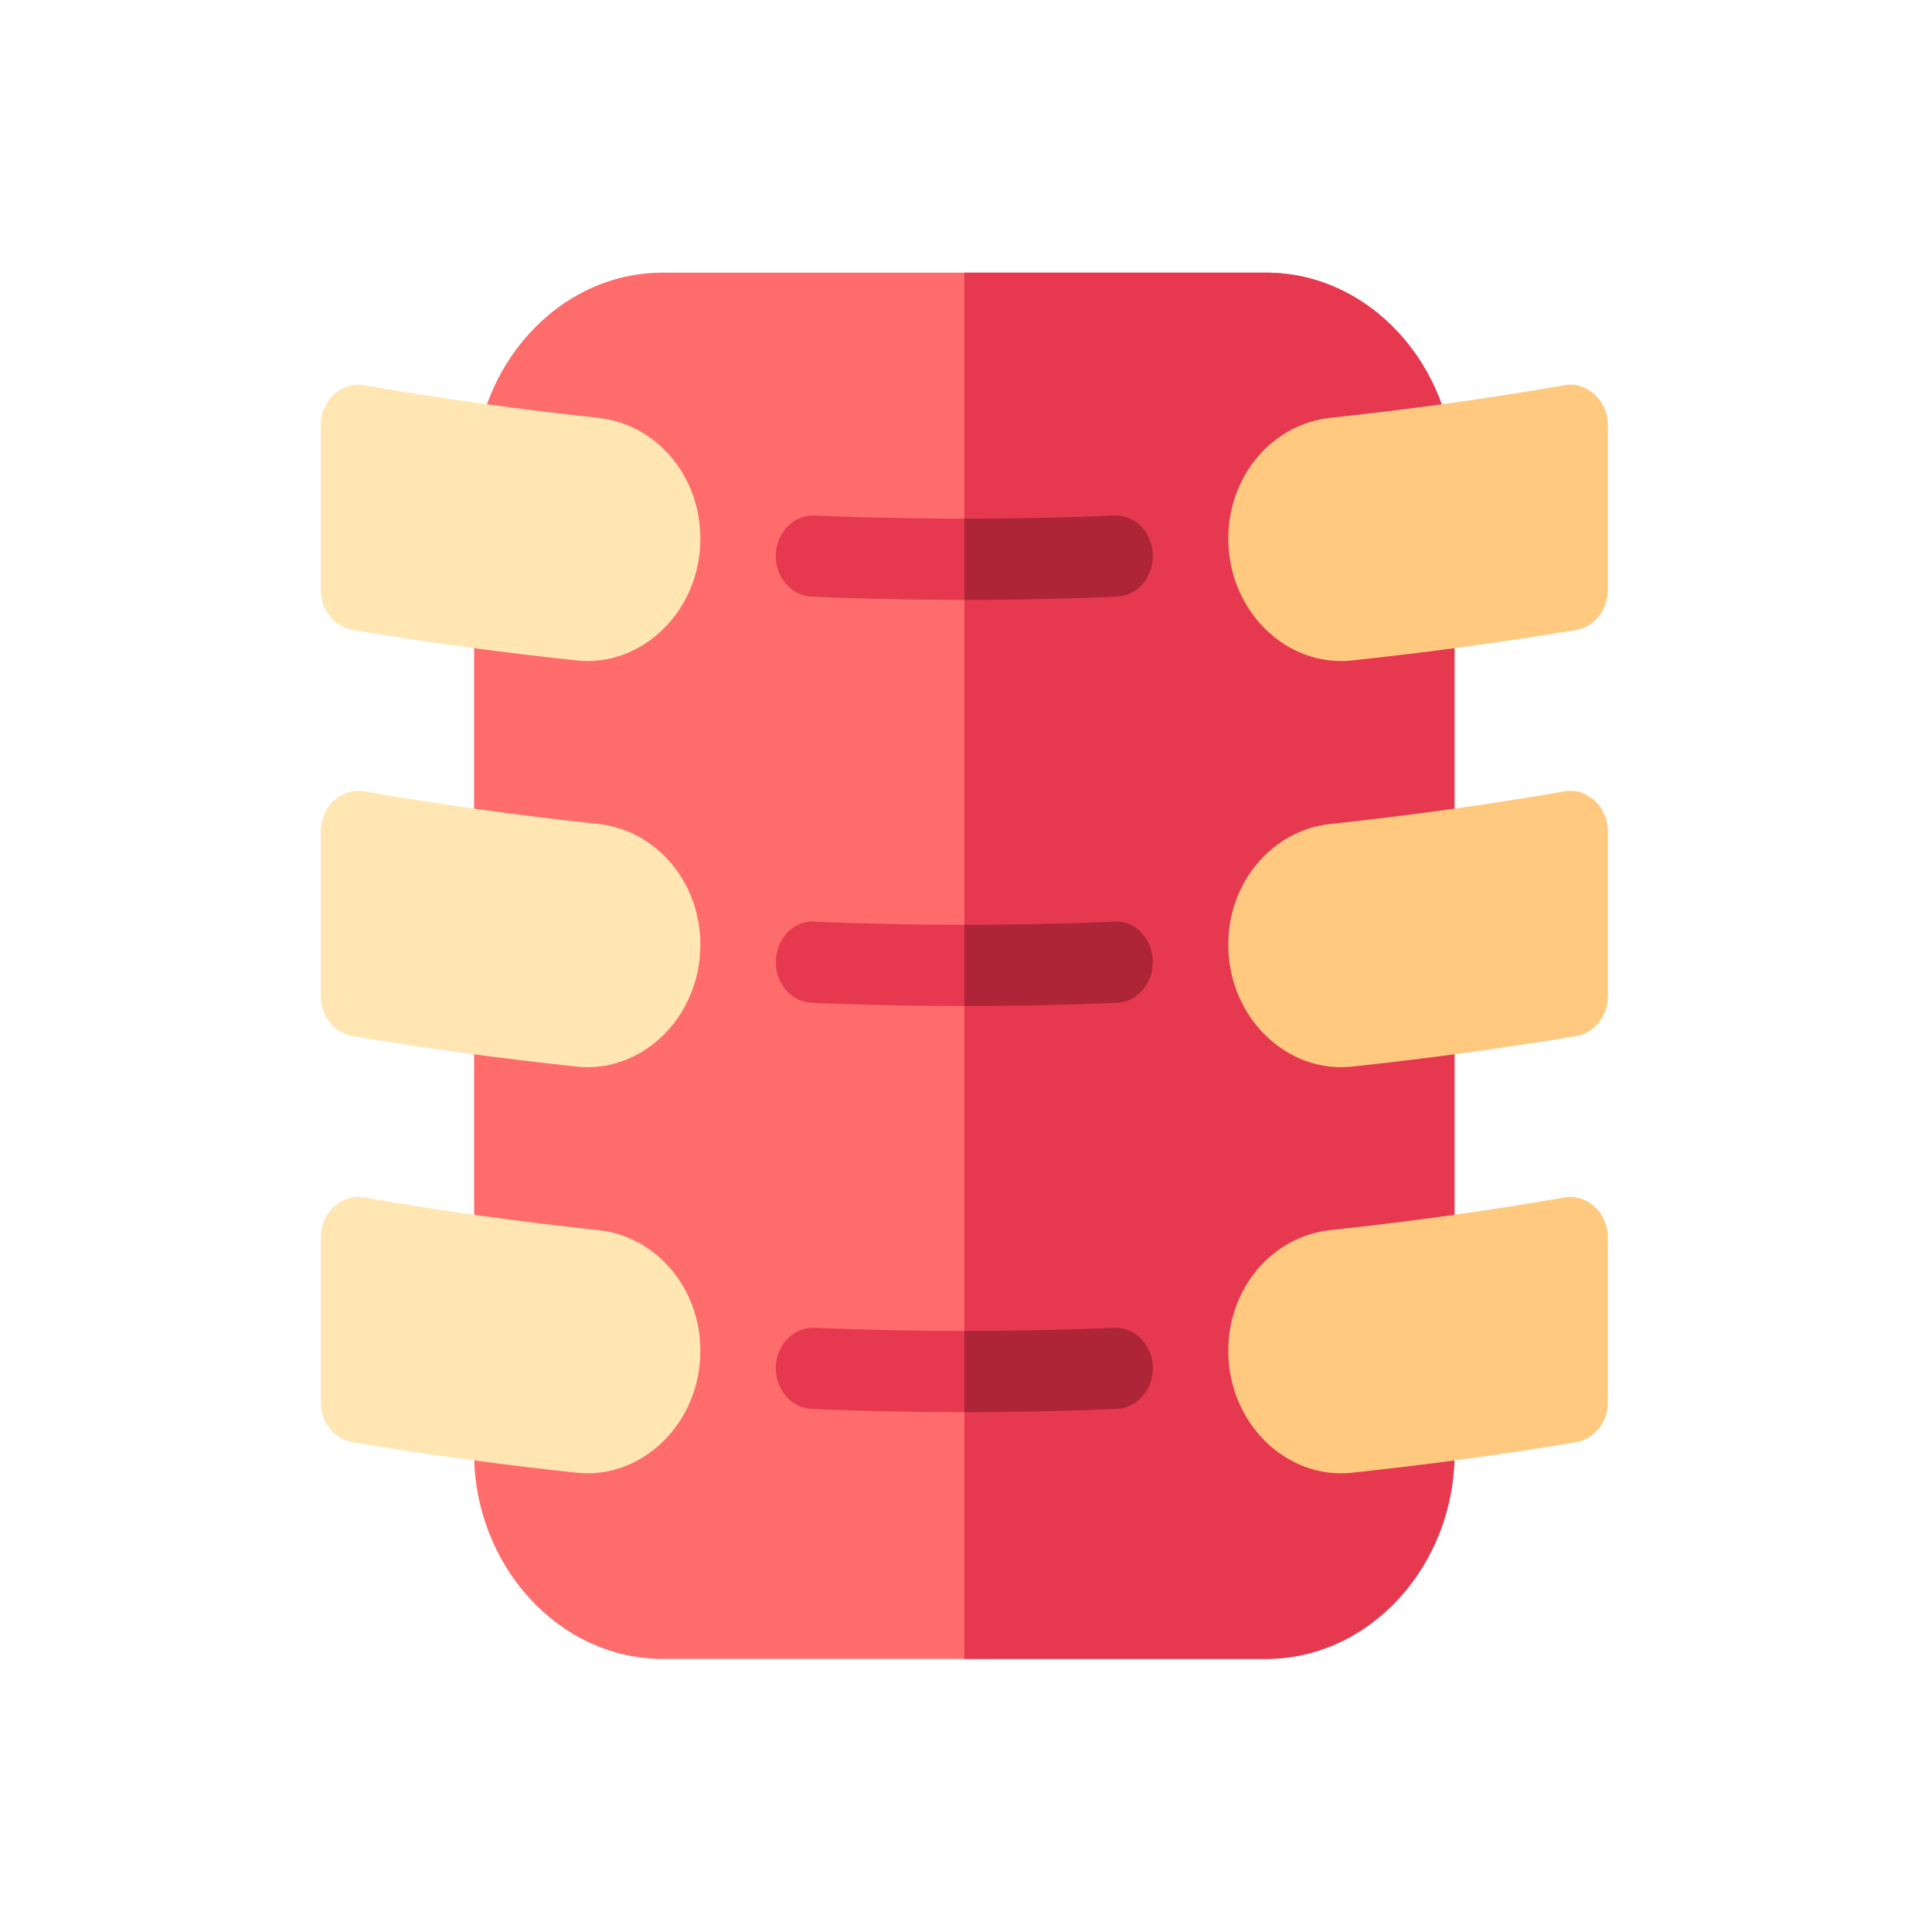 <svg height="512" width="512" xmlns="http://www.w3.org/2000/svg"><path d="M335.5 72.25H175.611c-27.595 0-49.965 24.812-49.965 54.534v258.312c0 29.72 22.37 54.533 49.965 54.533h159.887c27.595 0 49.965-24.813 49.965-54.533V126.784c0-29.722-22.37-54.533-49.965-54.533z" fill="#ff6c6c"/><path d="M385.464 385.096V126.784c0-29.722-22.37-54.533-49.965-54.533h-79.943v367.378h79.943c27.595 0 49.965-24.813 49.965-54.533z" fill="#e63950"/><path d="M152.757 390.278c-19.371-2.07-39.76-4.782-59.297-8.061-4.86-.82-8.45-5.33-8.45-10.638V327.98c0-3.153 1.288-6.148 3.522-8.198 2.234-2.06 5.231-2.933 8.07-2.428 20.328 3.563 41.604 6.464 61.932 8.64 15.428 1.65 27.07 15.398 27.07 31.994 0 19.205-15.466 34.18-32.847 32.29zm0-107.63c-19.371-2.07-39.76-4.782-59.297-8.062-4.86-.82-8.45-5.329-8.45-10.637V220.35c0-6.725 5.676-11.72 11.592-10.627 20.328 3.564 41.604 6.465 61.932 8.64 15.428 1.65 27.07 15.399 27.07 31.995 0 19.122-15.38 34.19-32.847 32.29z" fill="#ffe6b3"/><path d="M325.506 142.729c0-16.597 11.643-30.345 27.071-31.995 20.328-2.176 41.604-5.077 61.932-8.64 5.827-1.116 11.593 3.84 11.593 10.626v43.599c0 5.307-3.591 9.817-8.451 10.636-19.537 3.28-39.926 5.992-59.297 8.062-17.453 1.9-32.848-13.152-32.848-32.288zm0 107.63c0-16.597 11.643-30.345 27.071-31.995 20.328-2.176 41.604-5.077 61.932-8.64 5.947-1.116 11.593 3.947 11.593 10.627v43.599c0 5.307-3.591 9.817-8.451 10.636-19.537 3.28-39.926 5.992-59.297 8.062-17.453 1.899-32.848-13.153-32.848-32.29zm0 107.631c0-16.597 11.643-30.345 27.071-31.996 20.328-2.175 41.604-5.076 61.932-8.64 6.002-1.081 11.593 3.965 11.593 10.627v43.599c0 5.308-3.591 9.817-8.451 10.637-19.537 3.279-39.926 5.991-59.297 8.061-17.453 1.899-32.848-13.153-32.848-32.289z" fill="#ffca80"/><path d="M152.757 175.018c-19.371-2.071-39.76-4.783-59.297-8.062-4.86-.82-8.45-5.329-8.45-10.637v-43.6c0-6.636 5.61-11.755 11.592-10.626 20.328 3.563 41.604 6.464 61.932 8.64 15.428 1.65 27.07 15.398 27.07 31.995 0 19.205-15.466 34.18-32.847 32.29z" fill="#ffe6b3"/><path d="M215.193 158.127a957.85 957.85 0 0080.725 0c5.513-.231 9.808-5.235 9.592-11.173-.205-5.938-4.752-10.595-10.373-10.332a955.32 955.32 0 01-79.163 0c-5.533-.252-10.169 4.394-10.373 10.332-.215 5.938 4.079 10.941 9.592 11.173zm79.944 86.125a955.32 955.32 0 01-79.163 0c-5.533-.473-10.169 4.393-10.373 10.332-.215 5.938 4.079 10.941 9.592 11.172a957.85 957.85 0 0080.725 0c5.513-.23 9.808-5.234 9.592-11.172-.204-5.939-4.752-10.826-10.373-10.332zm0 107.63a955.32 955.32 0 01-79.163 0c-5.533-.284-10.169 4.394-10.373 10.332-.215 5.938 4.079 10.942 9.592 11.173a957.85 957.85 0 0080.725 0c5.513-.231 9.808-5.235 9.592-11.173-.204-5.938-4.752-10.626-10.373-10.332z" fill="#e63950"/><path d="M305.51 254.584c-.205-5.939-4.752-10.826-10.373-10.332a955.32 955.32 0 01-39.581.82v21.537a957.85 957.85 0 0040.362-.852c5.513-.232 9.808-5.234 9.592-11.173zm0 107.63c-.205-5.938-4.752-10.627-10.373-10.332a955.32 955.32 0 01-39.581.82v21.537a957.85 957.85 0 0040.362-.852c5.513-.231 9.808-5.234 9.592-11.173zm0-215.261c-.205-5.938-4.752-10.595-10.373-10.331a955.32 955.32 0 01-39.581.82v21.537a957.85 957.85 0 0040.362-.852c5.513-.232 9.808-5.235 9.592-11.174z" fill="#ae2538"/></svg>